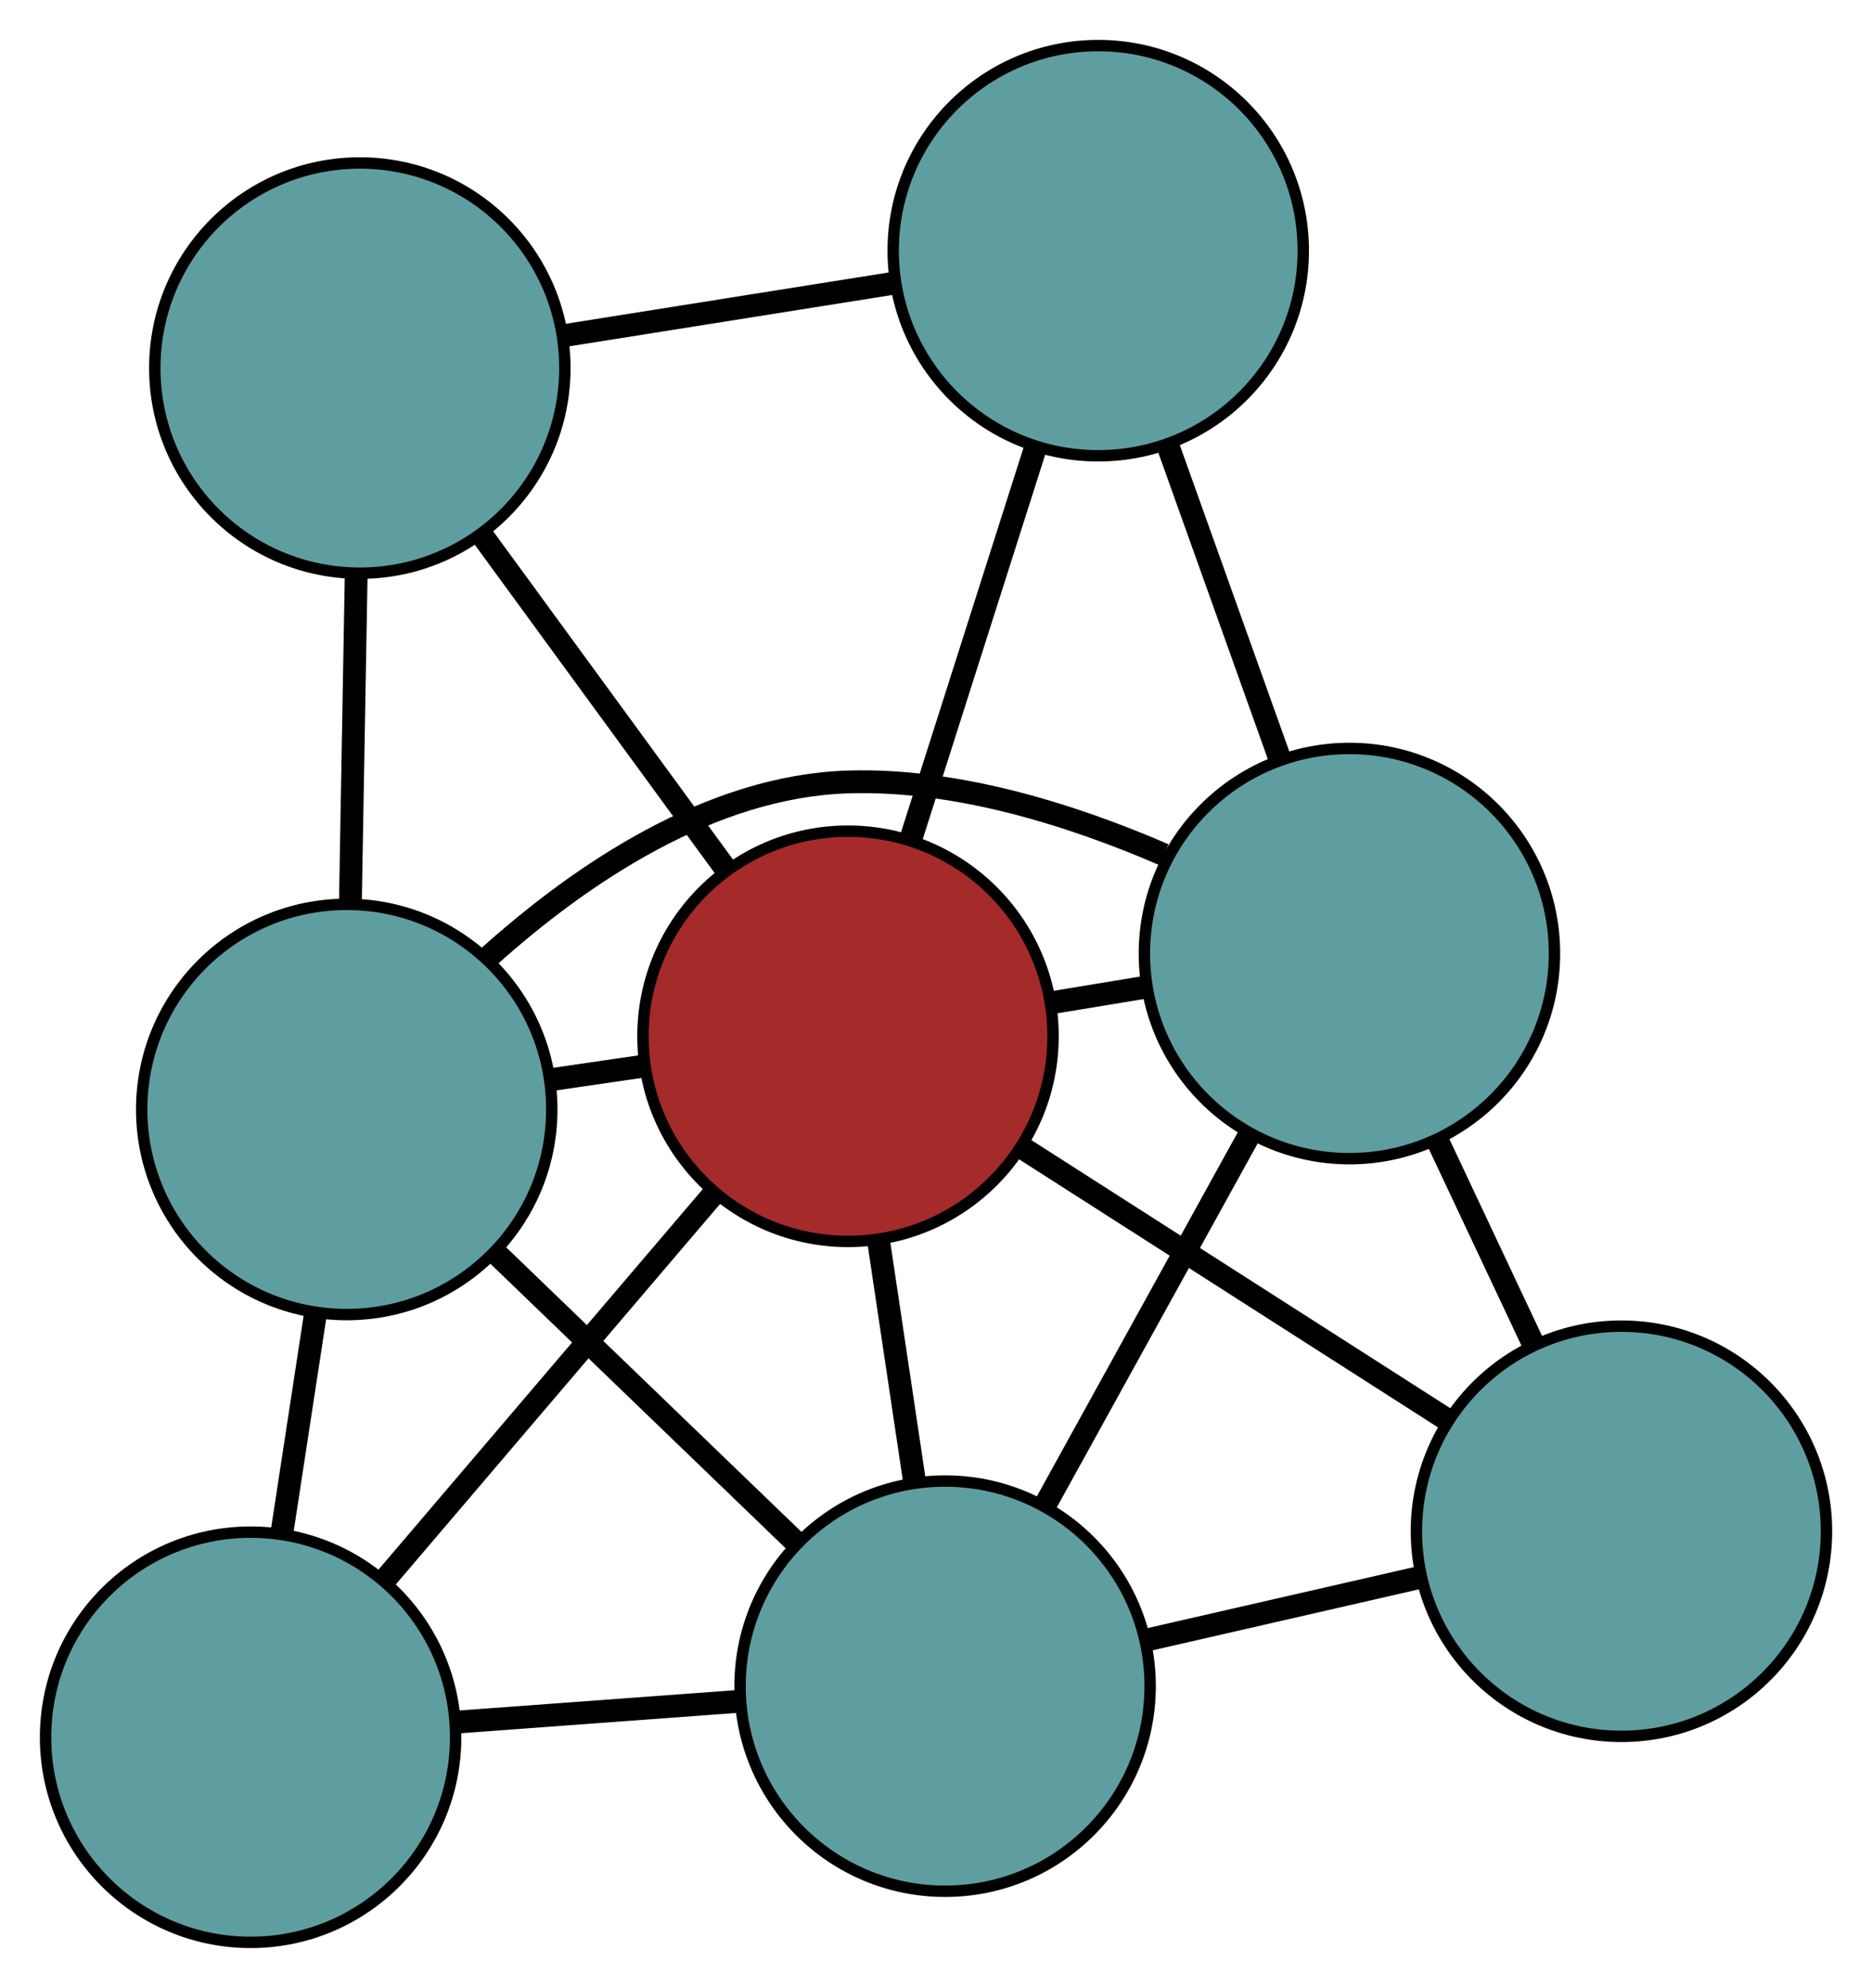 <?xml version="1.0" encoding="UTF-8" standalone="no"?>
<!DOCTYPE svg PUBLIC "-//W3C//DTD SVG 1.1//EN"
 "http://www.w3.org/Graphics/SVG/1.1/DTD/svg11.dtd">
<!-- Generated by graphviz version 2.36.0 (20140111.2315)
 -->
<!-- Title: G Pages: 1 -->
<svg width="100%" height="100%"
 viewBox="0.00 0.00 164.34 174.46" xmlns="http://www.w3.org/2000/svg" xmlns:xlink="http://www.w3.org/1999/xlink">
<g id="graph0" class="graph" transform="scale(1 1) rotate(0) translate(4 170.459)">
<title>G</title>
<!-- 0 -->
<g id="node1" class="node"><title>0</title>
<ellipse fill="cadetblue" stroke="black" cx="27.589" cy="-138.157" rx="18" ry="18"/>
</g>
<!-- 3 -->
<g id="node4" class="node"><title>3</title>
<ellipse fill="cadetblue" stroke="black" cx="92.412" cy="-148.459" rx="18" ry="18"/>
</g>
<!-- 0&#45;&#45;3 -->
<g id="edge1" class="edge"><title>0&#45;&#45;3</title>
<path fill="none" stroke="black" stroke-width="2" d="M45.646,-141.026C54.637,-142.455 65.475,-144.178 74.452,-145.604"/>
</g>
<!-- 5 -->
<g id="node6" class="node"><title>5</title>
<ellipse fill="cadetblue" stroke="black" cx="26.44" cy="-73.094" rx="18" ry="18"/>
</g>
<!-- 0&#45;&#45;5 -->
<g id="edge2" class="edge"><title>0&#45;&#45;5</title>
<path fill="none" stroke="black" stroke-width="2" d="M27.269,-120.033C27.11,-111.009 26.918,-100.131 26.758,-91.12"/>
</g>
<!-- 7 -->
<g id="node8" class="node"><title>7</title>
<ellipse fill="brown" stroke="black" cx="70.444" cy="-79.516" rx="18" ry="18"/>
</g>
<!-- 0&#45;&#45;7 -->
<g id="edge3" class="edge"><title>0&#45;&#45;7</title>
<path fill="none" stroke="black" stroke-width="2" d="M38.403,-123.359C44.95,-114.402 53.264,-103.025 59.782,-94.106"/>
</g>
<!-- 1 -->
<g id="node2" class="node"><title>1</title>
<ellipse fill="cadetblue" stroke="black" cx="18" cy="-18" rx="18" ry="18"/>
</g>
<!-- 4 -->
<g id="node5" class="node"><title>4</title>
<ellipse fill="cadetblue" stroke="black" cx="78.969" cy="-22.485" rx="18" ry="18"/>
</g>
<!-- 1&#45;&#45;4 -->
<g id="edge4" class="edge"><title>1&#45;&#45;4</title>
<path fill="none" stroke="black" stroke-width="2" d="M35.963,-19.321C43.831,-19.9 53.047,-20.578 60.924,-21.158"/>
</g>
<!-- 1&#45;&#45;5 -->
<g id="edge5" class="edge"><title>1&#45;&#45;5</title>
<path fill="none" stroke="black" stroke-width="2" d="M20.764,-36.04C21.706,-42.191 22.759,-49.062 23.699,-55.202"/>
</g>
<!-- 1&#45;&#45;7 -->
<g id="edge6" class="edge"><title>1&#45;&#45;7</title>
<path fill="none" stroke="black" stroke-width="2" d="M29.9,-31.959C38.483,-42.027 50.019,-55.558 58.591,-65.613"/>
</g>
<!-- 2 -->
<g id="node3" class="node"><title>2</title>
<ellipse fill="cadetblue" stroke="black" cx="138.344" cy="-36.079" rx="18" ry="18"/>
</g>
<!-- 2&#45;&#45;4 -->
<g id="edge7" class="edge"><title>2&#45;&#45;4</title>
<path fill="none" stroke="black" stroke-width="2" d="M120.53,-32C113.015,-30.28 104.285,-28.281 96.771,-26.561"/>
</g>
<!-- 6 -->
<g id="node7" class="node"><title>6</title>
<ellipse fill="cadetblue" stroke="black" cx="114.465" cy="-86.776" rx="18" ry="18"/>
</g>
<!-- 2&#45;&#45;6 -->
<g id="edge8" class="edge"><title>2&#45;&#45;6</title>
<path fill="none" stroke="black" stroke-width="2" d="M130.657,-52.399C127.93,-58.188 124.863,-64.7 122.138,-70.486"/>
</g>
<!-- 2&#45;&#45;7 -->
<g id="edge9" class="edge"><title>2&#45;&#45;7</title>
<path fill="none" stroke="black" stroke-width="2" d="M122.936,-45.935C111.824,-53.044 96.889,-62.599 85.791,-69.699"/>
</g>
<!-- 3&#45;&#45;6 -->
<g id="edge10" class="edge"><title>3&#45;&#45;6</title>
<path fill="none" stroke="black" stroke-width="2" d="M98.555,-131.276C101.614,-122.721 105.301,-112.408 108.355,-103.866"/>
</g>
<!-- 3&#45;&#45;7 -->
<g id="edge11" class="edge"><title>3&#45;&#45;7</title>
<path fill="none" stroke="black" stroke-width="2" d="M86.869,-131.062C83.513,-120.531 79.251,-107.156 75.91,-96.669"/>
</g>
<!-- 4&#45;&#45;5 -->
<g id="edge12" class="edge"><title>4&#45;&#45;5</title>
<path fill="none" stroke="black" stroke-width="2" d="M65.985,-34.995C57.964,-42.722 47.701,-52.61 39.64,-60.376"/>
</g>
<!-- 4&#45;&#45;6 -->
<g id="edge13" class="edge"><title>4&#45;&#45;6</title>
<path fill="none" stroke="black" stroke-width="2" d="M87.744,-38.377C93.164,-48.194 100.099,-60.755 105.545,-70.62"/>
</g>
<!-- 4&#45;&#45;7 -->
<g id="edge14" class="edge"><title>4&#45;&#45;7</title>
<path fill="none" stroke="black" stroke-width="2" d="M76.272,-40.53C75.277,-47.187 74.15,-54.729 73.153,-61.393"/>
</g>
<!-- 5&#45;&#45;6 -->
<g id="edge15" class="edge"><title>5&#45;&#45;6</title>
<path fill="none" stroke="black" stroke-width="2" d="M38.937,-86.524C47.082,-93.826 58.405,-101.456 70.443,-101.836 79.97,-102.137 90.067,-98.961 98.185,-95.449"/>
</g>
<!-- 5&#45;&#45;7 -->
<g id="edge16" class="edge"><title>5&#45;&#45;7</title>
<path fill="none" stroke="black" stroke-width="2" d="M44.338,-75.706C47.003,-76.095 49.752,-76.496 52.419,-76.885"/>
</g>
<!-- 6&#45;&#45;7 -->
<g id="edge17" class="edge"><title>6&#45;&#45;7</title>
<path fill="none" stroke="black" stroke-width="2" d="M96.56,-83.823C93.894,-83.383 91.145,-82.93 88.476,-82.49"/>
</g>
</g>
</svg>


